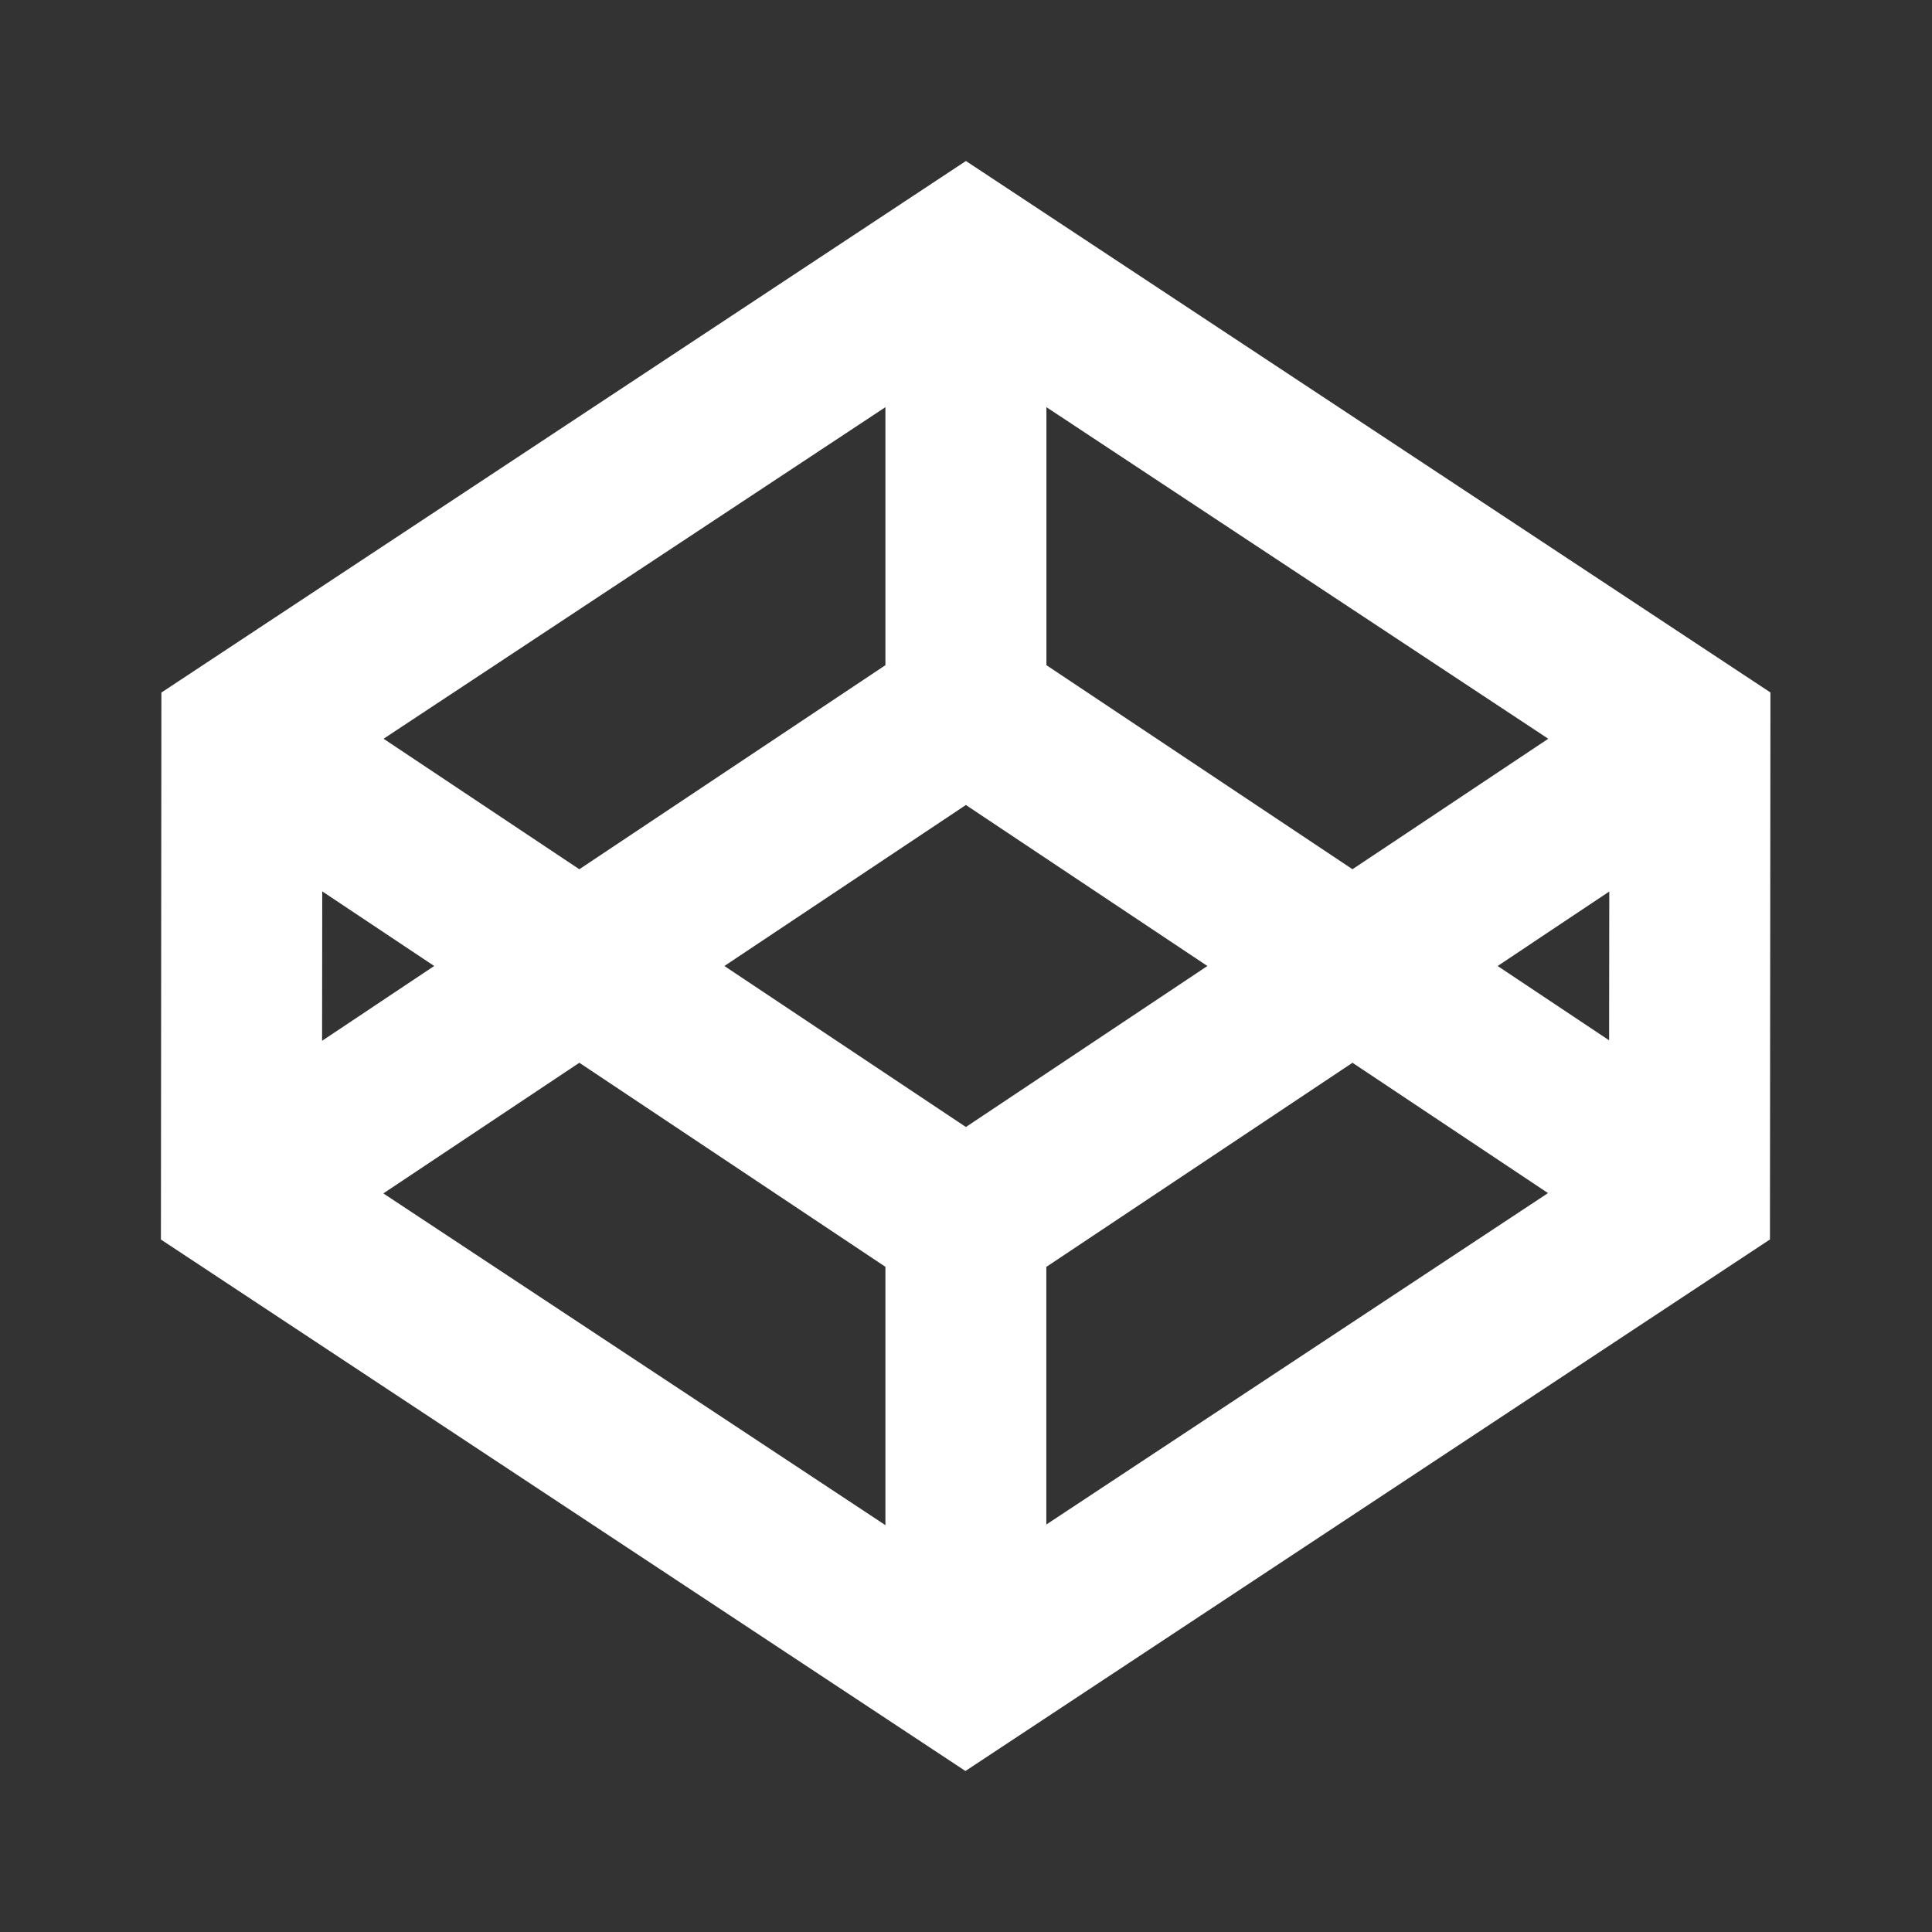 <?xml version="1.0" encoding="iso-8859-1"?>
<!-- Generator: Adobe Illustrator 20.0.0, SVG Export Plug-In . SVG Version: 6.00 Build 0)  -->
<svg version="1.1"
	 xmlns="http://www.w3.org/2000/svg" xmlns:xlink="http://www.w3.org/1999/xlink" x="0px" y="0px" viewBox="0 0 24 24"
	 style="enable-background:new 0 0 24 24;" xml:space="preserve">
<rect x="0" y="0" width="24" height="24" fill="#333333" stroke="none"/>
<path d="M11.999,2L2.005,8.603l-0.006,6.795L11.993,22l9.994-6.603l0.006-6.795L11.999,2z M11.999,14l-3-2l3-2l3,2L11.999,14z
	 M12.999,8.263V5.058l6.234,4.119l-2.432,1.621L12.999,8.263z M10.999,8.263l-3.802,2.535L4.765,9.177l6.234-4.119V8.263z M5.394,12
	l-1.393,0.929l0.002-1.856L5.394,12z M7.197,13.202l3.802,2.535v3.209l-6.237-4.121L7.197,13.202z M12.999,15.737l3.802-2.535
	l2.429,1.619l-6.232,4.117V15.737z M18.604,12l1.387-0.925l-0.002,1.848L18.604,12z" fill="#FFFFFF"/>
</svg>
